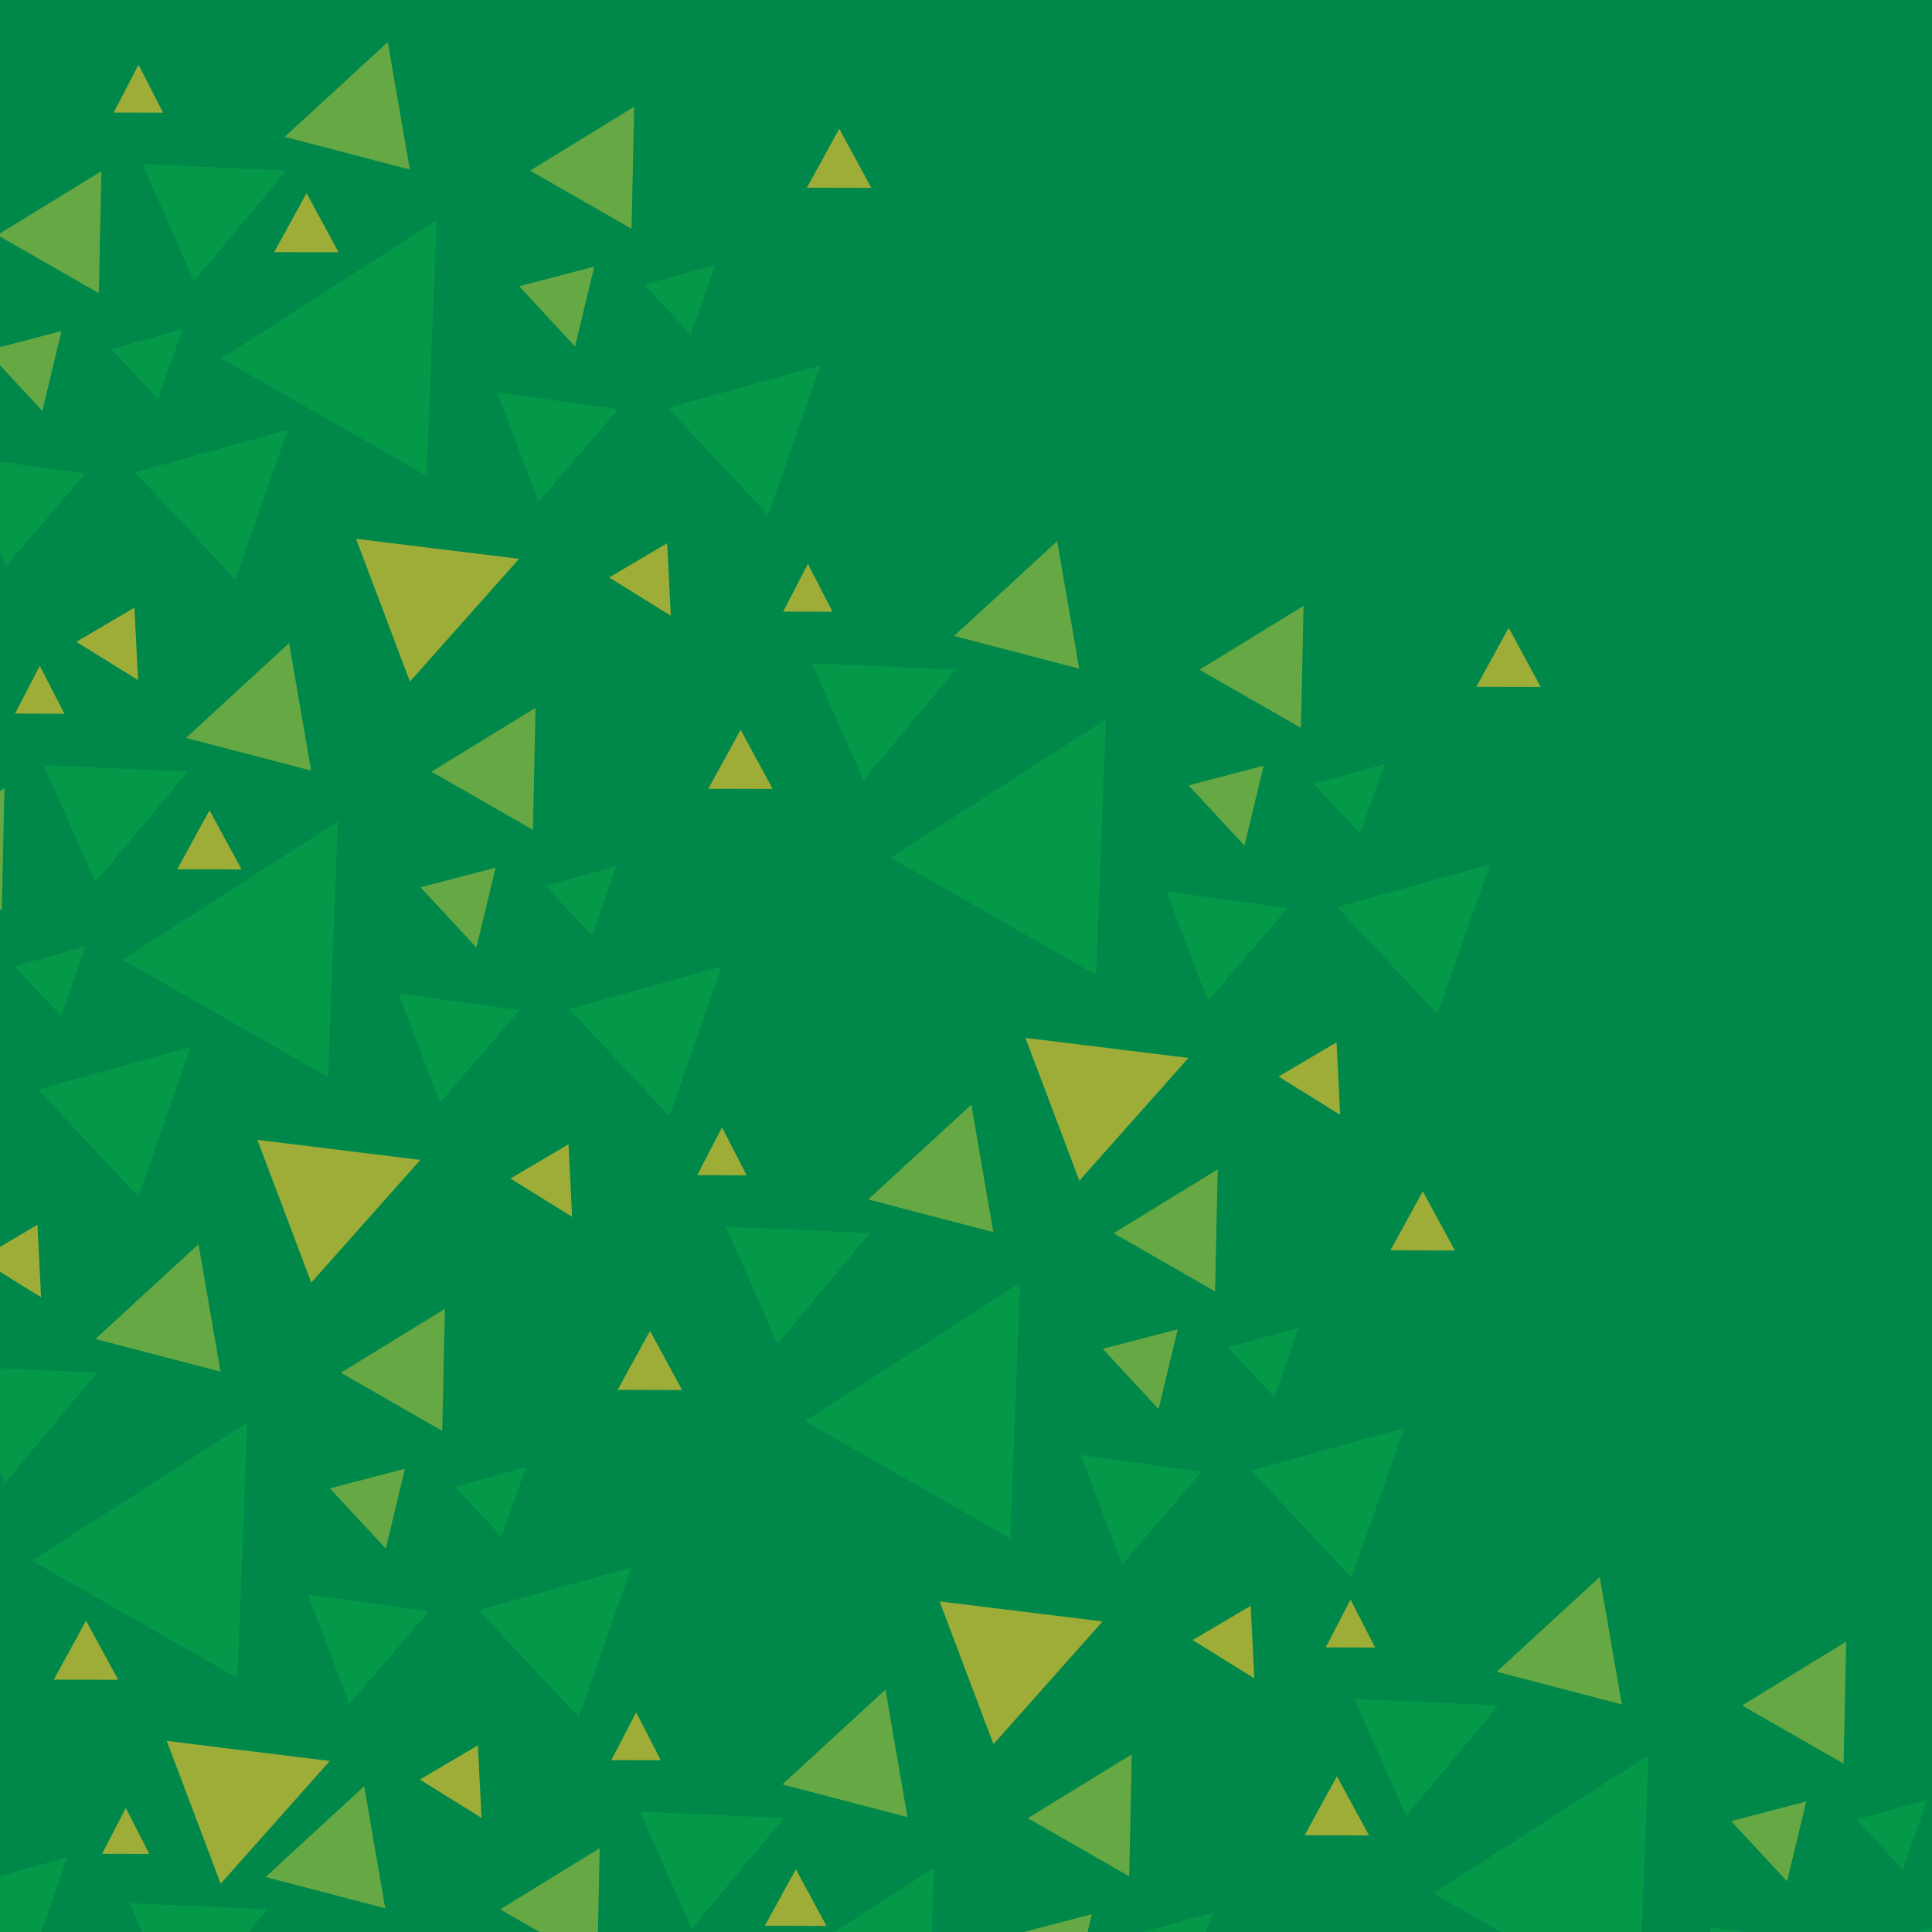 <?xml version="1.0" encoding="utf-8"?>
<!-- Generator: Adobe Illustrator 24.2.1, SVG Export Plug-In . SVG Version: 6.00 Build 0)  -->
<svg version="1.1" id="Layer_1" xmlns="http://www.w3.org/2000/svg" xmlns:xlink="http://www.w3.org/1999/xlink" x="0px" y="0px"
	 viewBox="0 0 360 360" style="enable-background:new 0 0 360 360;" xml:space="preserve">
<style type="text/css">
	.st0{fill:#00884A;}
	.st1{fill:#049949;}
	.st2{fill:#9EAD38;}
	.st3{fill:#66A844;}
</style>
<g>
	<rect x="-17.5" y="-19.5" class="st0" width="397" height="397"/>
	<path class="st0" d="M379-19v396H-17V-19H379 M380-20H-18v398h398V-20L380-20z"/>
</g>
<g id="Grass_Pattern">
	<g>
		<polygon class="st1" points="23.81,178.79 62.41,154 60.66,199.83 		"/>
		<path class="st1" d="M61.87,154.94l-1.68,44.06l-35.41-20.23L61.87,154.94 M62.94,153.06l-40.1,25.75l38.28,21.87L62.94,153.06
			L62.94,153.06z"/>
	</g>
	<g>
		<polygon class="st1" points="8.94,143.12 33.94,144.23 17.91,163.45 		"/>
		<path class="st1" d="M9.72,143.66l23.19,1.03l-14.87,17.82L9.72,143.66 M8.15,142.59l9.62,21.8l17.19-20.61L8.15,142.59
			L8.15,142.59z"/>
	</g>
	<g>
		<polygon class="st1" points="75.02,185.73 95.81,188.63 82.12,204.54 		"/>
		<path class="st1" d="M75.79,186.35L94.83,189l-12.54,14.58L75.79,186.35 M74.26,185.12l7.7,20.38l14.84-17.25L74.26,185.12
			L74.26,185.12z"/>
	</g>
	<g>
		<polygon class="st2" points="48.72,213 77.33,216.51 58.18,238.05 		"/>
		<path class="st2" d="M49.48,213.6l26.84,3.29L58.35,237.1L49.48,213.6 M47.96,212.4L58,239l20.33-22.87L47.96,212.4L47.96,212.4z"
			/>
	</g>
	<g>
		<polygon class="st2" points="96.07,219.61 105.47,214.07 106.05,225.8 		"/>
		<path class="st2" d="M105.01,214.92l0.49,9.95l-8.47-5.25L105.01,214.92 M105.93,213.22l-10.82,6.38l11.49,7.13L105.93,213.22
			L105.93,213.22z"/>
	</g>
	<g>
		<polygon class="st1" points="106.98,188.28 133.72,180.83 124.54,207.03 		"/>
		<path class="st1" d="M132.93,181.57l-8.6,24.52l-16.43-17.54L132.93,181.57 M134.51,180.09l-28.46,7.93l18.68,19.95L134.51,180.09
			L134.51,180.09z"/>
	</g>
	<g>
		<polygon class="st2" points="132.81,146.47 137.99,137.03 143.13,146.5 		"/>
		<path class="st2" d="M137.99,138.07l4.3,7.92l-8.64-0.02L137.99,138.07 M138,135.99l-6.03,10.99l12.01,0.03L138,135.99L138,135.99
			z"/>
	</g>
	<g>
		<polygon class="st2" points="3.62,132.48 7.42,125.16 11.18,132.5 		"/>
		<path class="st2" d="M7.41,126.25l2.95,5.74l-5.92-0.01L7.41,126.25 M7.42,124.07l-4.62,8.9L12,133L7.42,124.07L7.42,124.07z"/>
	</g>
	<g>
		<polygon class="st3" points="81.38,143.77 99.27,132.79 98.81,153.78 		"/>
		<path class="st3" d="M98.75,133.7l-0.41,19.23l-15.97-9.16L98.75,133.7 M99.79,131.89l-19.39,11.9l18.9,10.84L99.79,131.89
			L99.79,131.89z"/>
	</g>
	<g>
		<polygon class="st3" points="79.29,165.61 91.66,162.37 88.5,175.53 		"/>
		<path class="st3" d="M90.98,163.07l-2.75,11.44l-8-8.63L90.98,163.07 M92.35,161.68l-13.99,3.66l10.41,11.22L92.35,161.68
			L92.35,161.68z"/>
	</g>
	<g>
		<polygon class="st3" points="35.67,137.25 53.53,120.83 57.35,142.91 		"/>
		<path class="st3" d="M53.2,121.82l3.52,20.4L36.69,137L53.2,121.82 M53.87,119.84L34.66,137.5l23.31,6.09L53.87,119.84
			L53.87,119.84z"/>
	</g>
	<g>
		<polygon class="st1" points="102.59,165.33 114.08,162.12 110.13,173.38 		"/>
		<path class="st1" d="M113.29,162.86l-3.36,9.57l-6.41-6.85L113.29,162.86 M114.87,161.39l-13.21,3.68l8.67,9.26L114.87,161.39
			L114.87,161.39z"/>
	</g>
</g>
<g id="Grass_Pattern_1_">
	<g>
		<polygon class="st1" points="42.2,66.79 80.79,42 79.04,87.83 		"/>
		<path class="st1" d="M80.26,42.94l-1.68,44.06L43.16,66.76L80.26,42.94 M81.33,41.06l-40.1,25.75l38.28,21.87L81.33,41.06
			L81.33,41.06z"/>
	</g>
	<g>
		<polygon class="st1" points="27.33,31.12 52.32,32.23 36.29,51.45 		"/>
		<path class="st1" d="M28.11,31.66l23.19,1.03L36.43,50.51L28.11,31.66 M26.54,30.59l9.62,21.8l17.19-20.61L26.54,30.59
			L26.54,30.59z"/>
	</g>
	<g>
		<polygon class="st1" points="93.41,73.73 114.2,76.63 100.51,92.54 		"/>
		<path class="st1" d="M94.18,74.35L113.22,77l-12.54,14.58L94.18,74.35 M92.65,73.12l7.7,20.38l14.84-17.25L92.65,73.12
			L92.65,73.12z"/>
	</g>
	<g>
		<polygon class="st2" points="67.1,101 95.71,104.51 76.56,126.05 		"/>
		<path class="st2" d="M67.86,101.6l26.84,3.29L76.74,125.1L67.86,101.6 M66.34,100.4L76.39,127l20.33-22.87L66.34,100.4
			L66.34,100.4z"/>
	</g>
	<g>
		<polygon class="st2" points="114.46,107.61 123.86,102.07 124.44,113.8 		"/>
		<path class="st2" d="M123.4,102.92l0.49,9.95l-8.47-5.25L123.4,102.92 M124.32,101.22l-10.82,6.38l11.49,7.13L124.32,101.22
			L124.32,101.22z"/>
	</g>
	<g>
		<polygon class="st1" points="125.37,76.28 152.11,68.83 142.92,95.03 		"/>
		<path class="st1" d="M151.32,69.57l-8.6,24.52l-16.43-17.54L151.32,69.57 M152.9,68.09l-28.46,7.93l18.68,19.95L152.9,68.09
			L152.9,68.09z"/>
	</g>
	<g>
		<polygon class="st2" points="151.2,34.47 156.38,25.03 161.52,34.5 		"/>
		<path class="st2" d="M156.38,26.07l4.3,7.92l-8.64-0.02L156.38,26.07 M156.38,23.99l-6.03,10.99L162.36,35L156.38,23.99
			L156.38,23.99z"/>
	</g>
	<g>
		<polygon class="st2" points="22.01,20.48 25.8,13.16 29.57,20.5 		"/>
		<path class="st2" d="M25.8,14.25L28.75,20l-5.92-0.01L25.8,14.25 M25.81,12.07l-4.62,8.9l9.2,0.02L25.81,12.07L25.81,12.07z"/>
	</g>
	<g>
		<polygon class="st3" points="99.77,31.77 117.65,20.79 117.2,41.78 		"/>
		<path class="st3" d="M117.13,21.7l-0.41,19.23l-15.97-9.16L117.13,21.7 M118.17,19.89l-19.39,11.9l18.9,10.84L118.17,19.89
			L118.17,19.89z"/>
	</g>
	<g>
		<polygon class="st3" points="97.68,53.61 110.05,50.37 106.89,63.53 		"/>
		<path class="st3" d="M109.37,51.07l-2.75,11.44l-8-8.63L109.37,51.07 M110.73,49.68l-13.99,3.66l10.41,11.22L110.73,49.68
			L110.73,49.68z"/>
	</g>
	<g>
		<polygon class="st3" points="54.06,25.25 71.92,8.83 75.73,30.91 		"/>
		<path class="st3" d="M71.59,9.82l3.52,20.4L55.07,25L71.59,9.82 M72.26,7.84L53.05,25.5l23.31,6.09L72.26,7.84L72.26,7.84z"/>
	</g>
	<g>
		<polygon class="st1" points="120.98,53.33 132.47,50.12 128.52,61.38 		"/>
		<path class="st1" d="M131.68,50.86l-3.36,9.57l-6.41-6.85L131.68,50.86 M133.26,49.39l-13.21,3.68l8.67,9.26L133.26,49.39
			L133.26,49.39z"/>
	</g>
</g>
<g id="Grass_Pattern_2_">
	<g>
		<polygon class="st1" points="6.93,290.79 45.53,266 43.78,311.84 		"/>
		<path class="st1" d="M44.99,266.94l-1.68,44.06L7.89,290.76L44.99,266.94 M46.06,265.06l-40.1,25.75l38.28,21.87L46.06,265.06
			L46.06,265.06z"/>
	</g>
	<g>
		<polygon class="st1" points="-7.94,255.12 17.06,256.23 1.02,275.45 		"/>
		<path class="st1" d="M-7.16,255.66l23.19,1.03L1.16,274.51L-7.16,255.66 M-8.73,254.59l9.62,21.8l17.19-20.61L-8.73,254.59
			L-8.73,254.59z"/>
	</g>
	<g>
		<polygon class="st1" points="58.14,297.73 78.93,300.63 65.24,316.54 		"/>
		<path class="st1" d="M58.91,298.35L77.95,301l-12.54,14.58L58.91,298.35 M57.38,297.12l7.7,20.38l14.84-17.25L57.38,297.12
			L57.38,297.12z"/>
	</g>
	<g>
		<polygon class="st2" points="31.83,325 60.44,328.51 41.29,350.05 		"/>
		<path class="st2" d="M32.6,325.6l26.84,3.29L41.47,349.1L32.6,325.6 M31.08,324.4L41.12,351l20.33-22.87L31.08,324.4L31.08,324.4z
			"/>
	</g>
	<g>
		<polygon class="st2" points="79.19,331.61 88.59,326.07 89.17,337.8 		"/>
		<path class="st2" d="M88.13,326.92l0.49,9.95l-8.47-5.25L88.13,326.92 M89.05,325.22l-10.82,6.38l11.49,7.13L89.05,325.22
			L89.05,325.22z"/>
	</g>
	<g>
		<polygon class="st1" points="90.1,300.28 116.84,292.83 107.65,319.03 		"/>
		<path class="st1" d="M116.05,293.57l-8.6,24.52l-16.43-17.54L116.05,293.57 M117.63,292.09l-28.46,7.93l18.68,19.95L117.63,292.09
			L117.63,292.09z"/>
	</g>
	<g>
		<polygon class="st2" points="115.93,258.47 121.11,249.03 126.25,258.5 		"/>
		<path class="st2" d="M121.11,250.07l4.3,7.92l-8.64-0.02L121.11,250.07 M121.12,247.99l-6.03,10.99l12.01,0.03L121.12,247.99
			L121.12,247.99z"/>
	</g>
	<g>
		<polygon class="st2" points="-13.26,244.48 -9.46,237.16 -5.7,244.5 		"/>
		<path class="st2" d="M-9.47,238.25l2.95,5.74l-5.92-0.01L-9.47,238.25 M-9.46,236.07l-4.62,8.9l9.2,0.02L-9.46,236.07
			L-9.46,236.07z"/>
	</g>
	<g>
		<polygon class="st3" points="64.5,255.77 82.39,244.79 81.93,265.78 		"/>
		<path class="st3" d="M81.87,245.7l-0.41,19.23l-15.97-9.16L81.87,245.7 M82.9,243.89l-19.39,11.9l18.9,10.84L82.9,243.89
			L82.9,243.89z"/>
	</g>
	<g>
		<polygon class="st3" points="62.41,277.61 74.78,274.37 71.62,287.53 		"/>
		<path class="st3" d="M74.1,275.07l-2.75,11.44l-8-8.63L74.1,275.07 M75.46,273.68l-13.99,3.66l10.41,11.22L75.46,273.68
			L75.46,273.68z"/>
	</g>
	<g>
		<polygon class="st3" points="18.79,249.25 36.65,232.83 40.47,254.91 		"/>
		<path class="st3" d="M36.32,233.82l3.52,20.4L19.81,249L36.32,233.82 M36.99,231.84L17.78,249.5l23.31,6.09L36.99,231.84
			L36.99,231.84z"/>
	</g>
	<g>
		<polygon class="st1" points="85.71,277.33 97.2,274.12 93.25,285.38 		"/>
		<path class="st1" d="M96.41,274.86l-3.36,9.57l-6.41-6.85L96.41,274.86 M97.99,273.39l-13.21,3.68l8.67,9.26L97.99,273.39
			L97.99,273.39z"/>
	</g>
</g>
<g id="Grass_Pattern_3_">
	<g>
		<polygon class="st1" points="166.93,159.79 205.53,135 203.78,180.84 		"/>
		<path class="st1" d="M204.99,135.94l-1.68,44.06l-35.41-20.23L204.99,135.94 M206.06,134.06l-40.1,25.75l38.28,21.87
			L206.06,134.06L206.06,134.06z"/>
	</g>
	<g>
		<polygon class="st1" points="152.06,124.12 177.06,125.23 161.02,144.45 		"/>
		<path class="st1" d="M152.84,124.66l23.19,1.03l-14.87,17.82L152.84,124.66 M151.27,123.59l9.62,21.8l17.19-20.61L151.27,123.59
			L151.27,123.59z"/>
	</g>
	<g>
		<polygon class="st1" points="218.14,166.73 238.93,169.63 225.24,185.54 		"/>
		<path class="st1" d="M218.91,167.35l19.05,2.65l-12.54,14.58L218.91,167.35 M217.38,166.12l7.7,20.38l14.84-17.25L217.38,166.12
			L217.38,166.12z"/>
	</g>
	<g>
		<polygon class="st2" points="191.83,194 220.44,197.51 201.29,219.05 		"/>
		<path class="st2" d="M192.6,194.6l26.84,3.29l-17.97,20.21L192.6,194.6 M191.08,193.4l10.04,26.6l20.33-22.87L191.08,193.4
			L191.08,193.4z"/>
	</g>
	<g>
		<polygon class="st2" points="239.19,200.61 248.59,195.07 249.17,206.8 		"/>
		<path class="st2" d="M248.13,195.92l0.49,9.95l-8.47-5.25L248.13,195.92 M249.05,194.22l-10.82,6.38l11.49,7.13L249.05,194.22
			L249.05,194.22z"/>
	</g>
	<g>
		<polygon class="st1" points="250.1,169.28 276.84,161.83 267.65,188.03 		"/>
		<path class="st1" d="M276.05,162.57l-8.6,24.52l-16.43-17.54L276.05,162.57 M277.63,161.09l-28.46,7.93l18.68,19.95L277.63,161.09
			L277.63,161.09z"/>
	</g>
	<g>
		<polygon class="st2" points="275.93,127.47 281.11,118.03 286.25,127.5 		"/>
		<path class="st2" d="M281.11,119.07l4.3,7.92l-8.64-0.02L281.11,119.07 M281.12,116.99l-6.03,10.99l12.01,0.03L281.12,116.99
			L281.12,116.99z"/>
	</g>
	<g>
		<polygon class="st2" points="146.74,113.48 150.54,106.16 154.3,113.5 		"/>
		<path class="st2" d="M150.53,107.25l2.95,5.74l-5.92-0.01L150.53,107.25 M150.54,105.07l-4.62,8.9l9.2,0.02L150.54,105.07
			L150.54,105.07z"/>
	</g>
	<g>
		<polygon class="st3" points="224.5,124.77 242.39,113.79 241.93,134.78 		"/>
		<path class="st3" d="M241.87,114.7l-0.41,19.23l-15.97-9.16L241.87,114.7 M242.9,112.89l-19.39,11.9l18.9,10.84L242.9,112.89
			L242.9,112.89z"/>
	</g>
	<g>
		<polygon class="st3" points="222.41,146.61 234.78,143.37 231.62,156.53 		"/>
		<path class="st3" d="M234.1,144.07l-2.75,11.44l-8-8.63L234.1,144.07 M235.46,142.68l-13.99,3.66l10.41,11.22L235.46,142.68
			L235.46,142.68z"/>
	</g>
	<g>
		<polygon class="st3" points="178.79,118.25 196.65,101.83 200.47,123.91 		"/>
		<path class="st3" d="M196.32,102.82l3.52,20.4L179.81,118L196.32,102.82 M196.99,100.84l-19.21,17.66l23.31,6.09L196.99,100.84
			L196.99,100.84z"/>
	</g>
	<g>
		<polygon class="st1" points="245.71,146.33 257.2,143.12 253.25,154.38 		"/>
		<path class="st1" d="M256.41,143.86l-3.36,9.57l-6.41-6.85L256.41,143.86 M257.99,142.39l-13.21,3.68l8.67,9.26L257.99,142.39
			L257.99,142.39z"/>
	</g>
</g>
<g id="Grass_Pattern_4_">
	<g>
		<polygon class="st1" points="150.93,264.79 189.53,240 187.78,285.84 		"/>
		<path class="st1" d="M188.99,240.94l-1.68,44.06l-35.41-20.23L188.99,240.94 M190.06,239.06l-40.1,25.75l38.28,21.87
			L190.06,239.06L190.06,239.06z"/>
	</g>
	<g>
		<polygon class="st1" points="136.06,229.12 161.06,230.23 145.02,249.45 		"/>
		<path class="st1" d="M136.84,229.66l23.19,1.03l-14.87,17.82L136.84,229.66 M135.27,228.59l9.62,21.8l17.19-20.61L135.27,228.59
			L135.27,228.59z"/>
	</g>
	<g>
		<polygon class="st1" points="202.14,271.73 222.93,274.63 209.24,290.54 		"/>
		<path class="st1" d="M202.91,272.35l19.05,2.65l-12.54,14.58L202.91,272.35 M201.38,271.12l7.7,20.38l14.84-17.25L201.38,271.12
			L201.38,271.12z"/>
	</g>
	<g>
		<polygon class="st2" points="175.83,299 204.44,302.51 185.29,324.05 		"/>
		<path class="st2" d="M176.6,299.6l26.84,3.29l-17.97,20.21L176.6,299.6 M175.08,298.4l10.04,26.6l20.33-22.87L175.08,298.4
			L175.08,298.4z"/>
	</g>
	<g>
		<polygon class="st2" points="223.19,305.61 232.59,300.07 233.17,311.8 		"/>
		<path class="st2" d="M232.13,300.92l0.49,9.95l-8.47-5.25L232.13,300.92 M233.05,299.22l-10.82,6.38l11.49,7.13L233.05,299.22
			L233.05,299.22z"/>
	</g>
	<g>
		<polygon class="st1" points="234.1,274.28 260.84,266.83 251.65,293.03 		"/>
		<path class="st1" d="M260.05,267.57l-8.6,24.52l-16.43-17.54L260.05,267.57 M261.63,266.09l-28.46,7.93l18.68,19.95L261.63,266.09
			L261.63,266.09z"/>
	</g>
	<g>
		<polygon class="st2" points="259.93,232.47 265.11,223.03 270.25,232.5 		"/>
		<path class="st2" d="M265.11,224.07l4.3,7.92l-8.64-0.02L265.11,224.07 M265.12,221.99l-6.03,10.99l12.01,0.03L265.12,221.99
			L265.12,221.99z"/>
	</g>
	<g>
		<polygon class="st2" points="130.74,218.48 134.54,211.16 138.3,218.5 		"/>
		<path class="st2" d="M134.53,212.25l2.95,5.74l-5.92-0.01L134.53,212.25 M134.54,210.07l-4.62,8.9l9.2,0.02L134.54,210.07
			L134.54,210.07z"/>
	</g>
	<g>
		<polygon class="st3" points="208.5,229.77 226.39,218.79 225.93,239.78 		"/>
		<path class="st3" d="M225.87,219.7l-0.41,19.23l-15.97-9.16L225.87,219.7 M226.9,217.89l-19.39,11.9l18.9,10.84L226.9,217.89
			L226.9,217.89z"/>
	</g>
	<g>
		<polygon class="st3" points="206.41,251.61 218.78,248.37 215.62,261.53 		"/>
		<path class="st3" d="M218.1,249.07l-2.75,11.44l-8-8.63L218.1,249.07 M219.46,247.68l-13.99,3.66l10.41,11.22L219.46,247.68
			L219.46,247.68z"/>
	</g>
	<g>
		<polygon class="st3" points="162.79,223.25 180.65,206.83 184.47,228.91 		"/>
		<path class="st3" d="M180.32,207.82l3.52,20.4L163.81,223L180.32,207.82 M180.99,205.84l-19.21,17.66l23.31,6.09L180.99,205.84
			L180.99,205.84z"/>
	</g>
	<g>
		<polygon class="st1" points="229.71,251.33 241.2,248.12 237.25,259.38 		"/>
		<path class="st1" d="M240.41,248.86l-3.36,9.57l-6.41-6.85L240.41,248.86 M241.99,247.39l-13.21,3.68l8.67,9.26L241.99,247.39
			L241.99,247.39z"/>
	</g>
</g>
<g id="Grass_Pattern_5_">
	<g>
		<polygon class="st1" points="134.93,373.79 173.53,349 171.78,394.84 		"/>
		<path class="st1" d="M172.99,349.94l-1.68,44.06l-35.41-20.23L172.99,349.94 M174.06,348.06l-40.1,25.75l38.28,21.87
			L174.06,348.06L174.06,348.06z"/>
	</g>
	<g>
		<polygon class="st1" points="120.06,338.12 145.06,339.23 129.02,358.45 		"/>
		<path class="st1" d="M120.84,338.66l23.19,1.03l-14.87,17.82L120.84,338.66 M119.27,337.59l9.62,21.8l17.19-20.61L119.27,337.59
			L119.27,337.59z"/>
	</g>
	<g>
		<polygon class="st1" points="186.14,380.73 206.93,383.63 193.24,399.54 		"/>
		<path class="st1" d="M186.91,381.35l19.05,2.65l-12.54,14.58L186.91,381.35 M185.38,380.12l7.7,20.38l14.84-17.25L185.38,380.12
			L185.38,380.12z"/>
	</g>
	<g>
		<polygon class="st2" points="159.83,408 188.44,411.51 169.29,433.05 		"/>
		<path class="st2" d="M160.6,408.6l26.84,3.29l-17.97,20.21L160.6,408.6 M159.08,407.4l10.04,26.6l20.33-22.87L159.08,407.4
			L159.08,407.4z"/>
	</g>
	<g>
		<polygon class="st2" points="207.19,414.61 216.59,409.07 217.17,420.8 		"/>
		<path class="st2" d="M216.13,409.92l0.49,9.95l-8.47-5.25L216.13,409.92 M217.05,408.22l-10.82,6.38l11.49,7.13L217.05,408.22
			L217.05,408.22z"/>
	</g>
	<g>
		<polygon class="st1" points="218.1,383.28 244.84,375.83 235.65,402.03 		"/>
		<path class="st1" d="M244.05,376.57l-8.6,24.52l-16.43-17.54L244.05,376.57 M245.63,375.09l-28.46,7.93l18.68,19.95L245.63,375.09
			L245.63,375.09z"/>
	</g>
	<g>
		<polygon class="st2" points="243.93,341.47 249.11,332.03 254.25,341.5 		"/>
		<path class="st2" d="M249.11,333.07l4.3,7.92l-8.64-0.02L249.11,333.07 M249.12,330.99l-6.03,10.99l12.01,0.03L249.12,330.99
			L249.12,330.99z"/>
	</g>
	<g>
		<polygon class="st2" points="114.74,327.48 118.54,320.16 122.3,327.5 		"/>
		<path class="st2" d="M118.53,321.25l2.95,5.74l-5.92-0.01L118.53,321.25 M118.54,319.07l-4.62,8.9l9.2,0.02L118.54,319.07
			L118.54,319.07z"/>
	</g>
	<g>
		<polygon class="st3" points="192.5,338.77 210.39,327.79 209.93,348.78 		"/>
		<path class="st3" d="M209.87,328.7l-0.41,19.23l-15.97-9.16L209.87,328.7 M210.9,326.89l-19.39,11.9l18.9,10.84L210.9,326.89
			L210.9,326.89z"/>
	</g>
	<g>
		<polygon class="st3" points="190.41,360.61 202.78,357.37 199.62,370.53 		"/>
		<path class="st3" d="M202.1,358.07l-2.75,11.44l-8-8.63L202.1,358.07 M203.46,356.68l-13.99,3.66l10.41,11.22L203.46,356.68
			L203.46,356.68z"/>
	</g>
	<g>
		<polygon class="st3" points="146.79,332.25 164.65,315.83 168.47,337.91 		"/>
		<path class="st3" d="M164.32,316.82l3.52,20.4L147.81,332L164.32,316.82 M164.99,314.84l-19.21,17.66l23.31,6.09L164.99,314.84
			L164.99,314.84z"/>
	</g>
	<g>
		<polygon class="st1" points="213.71,360.33 225.2,357.12 221.25,368.38 		"/>
		<path class="st1" d="M224.41,357.86l-3.36,9.57l-6.41-6.85L224.41,357.86 M225.99,356.39l-13.21,3.68l8.67,9.26L225.99,356.39
			L225.99,356.39z"/>
	</g>
</g>
<g id="Grass_Pattern_10_">
	<g>
		<polygon class="st1" points="-57.07,78.79 -18.47,54 -20.22,99.84 		"/>
		<path class="st1" d="M-19.01,54.94l-1.68,44.06l-35.41-20.23L-19.01,54.94 M-17.94,53.06l-40.1,25.75l38.28,21.87L-17.94,53.06
			L-17.94,53.06z"/>
	</g>
	<g>
		<polygon class="st1" points="-71.94,43.12 -46.94,44.23 -62.98,63.45 		"/>
		<path class="st1" d="M-71.16,43.66l23.19,1.03l-14.87,17.82L-71.16,43.66 M-72.73,42.59l9.62,21.8l17.19-20.61L-72.73,42.59
			L-72.73,42.59z"/>
	</g>
	<g>
		<polygon class="st1" points="-5.86,85.73 14.93,88.63 1.24,104.54 		"/>
		<path class="st1" d="M-5.09,86.35L13.95,89L1.41,103.58L-5.09,86.35 M-6.62,85.12l7.7,20.38l14.84-17.25L-6.62,85.12L-6.62,85.12z
			"/>
	</g>
	<g>
		<polygon class="st2" points="-32.17,113 -3.56,116.51 -22.71,138.05 		"/>
		<path class="st2" d="M-31.4,113.6l26.84,3.29l-17.97,20.21L-31.4,113.6 M-32.92,112.4l10.04,26.6l20.33-22.87L-32.92,112.4
			L-32.92,112.4z"/>
	</g>
	<g>
		<polygon class="st2" points="15.19,119.61 24.59,114.07 25.17,125.8 		"/>
		<path class="st2" d="M24.13,114.92l0.49,9.95l-8.47-5.25L24.13,114.92 M25.05,113.22l-10.82,6.38l11.49,7.13L25.05,113.22
			L25.05,113.22z"/>
	</g>
	<g>
		<polygon class="st1" points="26.1,88.28 52.84,80.83 43.65,107.03 		"/>
		<path class="st1" d="M52.05,81.57l-8.6,24.52L27.03,88.54L52.05,81.57 M53.63,80.09l-28.46,7.93l18.68,19.95L53.63,80.09
			L53.63,80.09z"/>
	</g>
	<g>
		<polygon class="st2" points="51.93,46.47 57.11,37.03 62.25,46.5 		"/>
		<path class="st2" d="M57.11,38.07l4.3,7.92l-8.64-0.02L57.11,38.07 M57.12,35.99l-6.03,10.99L63.09,47L57.12,35.99L57.12,35.99z"
			/>
	</g>
	<g>
		<polygon class="st2" points="-77.26,32.48 -73.46,25.16 -69.7,32.5 		"/>
		<path class="st2" d="M-73.47,26.25l2.95,5.74l-5.92-0.01L-73.47,26.25 M-73.46,24.07l-4.62,8.9l9.2,0.02L-73.46,24.07
			L-73.46,24.07z"/>
	</g>
	<g>
		<polygon class="st3" points="0.5,43.77 18.39,32.79 17.93,53.78 		"/>
		<path class="st3" d="M17.87,33.7l-0.41,19.23L1.48,43.76L17.87,33.7 M18.9,31.89l-19.39,11.9l18.9,10.84L18.9,31.89L18.9,31.89z"
			/>
	</g>
	<g>
		<polygon class="st3" points="-1.59,65.61 10.78,62.37 7.62,75.53 		"/>
		<path class="st3" d="M10.1,63.07L7.35,74.51l-8-8.63L10.1,63.07 M11.46,61.68l-13.99,3.66L7.89,76.56L11.46,61.68L11.46,61.68z"/>
	</g>
	<g>
		<polygon class="st3" points="-45.21,37.25 -27.35,20.83 -23.53,42.91 		"/>
		<path class="st3" d="M-27.68,21.82l3.52,20.4L-44.19,37L-27.68,21.82 M-27.01,19.84L-46.22,37.5l23.31,6.09L-27.01,19.84
			L-27.01,19.84z"/>
	</g>
	<g>
		<polygon class="st1" points="21.71,65.33 33.2,62.12 29.25,73.38 		"/>
		<path class="st1" d="M32.41,62.86l-3.36,9.57l-6.41-6.85L32.41,62.86 M33.99,61.39l-13.21,3.68l8.67,9.26L33.99,61.39L33.99,61.39
			z"/>
	</g>
</g>
<g id="Grass_Pattern_11_">
	<g>
		<polygon class="st1" points="-75.14,193.79 -36.55,169 -38.3,214.84 		"/>
		<path class="st1" d="M-37.08,169.94l-1.68,44.06l-35.41-20.23L-37.08,169.94 M-36.01,168.06l-40.1,25.75l38.28,21.87
			L-36.01,168.06L-36.01,168.06z"/>
	</g>
	<g>
		<polygon class="st1" points="-90.02,158.12 -65.02,159.23 -81.05,178.45 		"/>
		<path class="st1" d="M-89.23,158.66l23.19,1.03l-14.87,17.82L-89.23,158.66 M-90.8,157.59l9.62,21.8l17.19-20.61L-90.8,157.59
			L-90.8,157.59z"/>
	</g>
	<g>
		<polygon class="st1" points="-23.93,200.73 -3.14,203.63 -16.83,219.54 		"/>
		<path class="st1" d="M-23.17,201.35L-4.12,204l-12.54,14.58L-23.17,201.35 M-24.7,200.12l7.7,20.38l14.84-17.25L-24.7,200.12
			L-24.7,200.12z"/>
	</g>
	<g>
		<polygon class="st2" points="-50.24,228 -21.63,231.51 -40.78,253.05 		"/>
		<path class="st2" d="M-49.48,228.6l26.84,3.29L-40.6,252.1L-49.48,228.6 M-51,227.4l10.04,26.6l20.33-22.87L-51,227.4L-51,227.4z"
			/>
	</g>
	<g>
		<polygon class="st2" points="-2.88,234.61 6.52,229.07 7.1,240.8 		"/>
		<path class="st2" d="M6.06,229.92l0.49,9.95l-8.47-5.25L6.06,229.92 M6.98,228.22l-10.82,6.38l11.49,7.13L6.98,228.22L6.98,228.22
			z"/>
	</g>
	<g>
		<polygon class="st1" points="8.02,203.28 34.77,195.83 25.58,222.03 		"/>
		<path class="st1" d="M33.98,196.57l-8.6,24.52L8.95,203.54L33.98,196.57 M35.56,195.09L7.1,203.02l18.68,19.95L35.56,195.09
			L35.56,195.09z"/>
	</g>
	<g>
		<polygon class="st2" points="33.85,161.47 39.04,152.03 44.18,161.5 		"/>
		<path class="st2" d="M39.04,153.07l4.3,7.92l-8.64-0.02L39.04,153.07 M39.04,150.99l-6.03,10.99L45.02,162L39.04,150.99
			L39.04,150.99z"/>
	</g>
	<g>
		<polygon class="st2" points="-95.34,147.48 -91.54,140.16 -87.77,147.5 		"/>
		<path class="st2" d="M-91.54,141.25l2.95,5.74l-5.92-0.01L-91.54,141.25 M-91.53,139.07l-4.62,8.9l9.2,0.02L-91.53,139.07
			L-91.53,139.07z"/>
	</g>
	<g>
		<polygon class="st3" points="-17.58,158.77 0.31,147.79 -0.14,168.78 		"/>
		<path class="st3" d="M-0.21,148.7l-0.41,19.23l-15.97-9.16L-0.21,148.7 M0.83,146.89l-19.39,11.9l18.9,10.84L0.83,146.89
			L0.83,146.89z"/>
	</g>
	<g>
		<polygon class="st3" points="-19.66,180.61 -7.29,177.37 -10.46,190.53 		"/>
		<path class="st3" d="M-7.97,178.07l-2.75,11.44l-8-8.63L-7.97,178.07 M-6.61,176.68l-13.99,3.66l10.41,11.22L-6.61,176.68
			L-6.61,176.68z"/>
	</g>
	<g>
		<polygon class="st3" points="-63.28,152.25 -45.42,135.83 -41.61,157.91 		"/>
		<path class="st3" d="M-45.76,136.82l3.52,20.4L-62.27,152L-45.76,136.82 M-45.08,134.84l-19.21,17.66l23.31,6.09L-45.08,134.84
			L-45.08,134.84z"/>
	</g>
	<g>
		<polygon class="st1" points="3.64,180.33 15.12,177.12 11.18,188.38 		"/>
		<path class="st1" d="M14.34,177.86l-3.36,9.57l-6.41-6.85L14.34,177.86 M15.91,176.39l-13.21,3.68l8.67,9.26L15.91,176.39
			L15.91,176.39z"/>
	</g>
</g>
<g id="Grass_Pattern_12_">
	<g>
		<polygon class="st1" points="-98.14,344.79 -59.55,320 -61.3,365.84 		"/>
		<path class="st1" d="M-60.08,320.94l-1.68,44.06l-35.41-20.23L-60.08,320.94 M-59.01,319.06l-40.1,25.75l38.28,21.87
			L-59.01,319.06L-59.01,319.06z"/>
	</g>
	<g>
		<polygon class="st1" points="-113.02,309.12 -88.02,310.23 -104.05,329.45 		"/>
		<path class="st1" d="M-112.23,309.66l23.19,1.03l-14.87,17.82L-112.23,309.66 M-113.8,308.59l9.62,21.8l17.19-20.61L-113.8,308.59
			L-113.8,308.59z"/>
	</g>
	<g>
		<polygon class="st1" points="-46.93,351.73 -26.14,354.63 -39.83,370.54 		"/>
		<path class="st1" d="M-46.17,352.35l19.05,2.65l-12.54,14.58L-46.17,352.35 M-47.7,351.12l7.7,20.38l14.84-17.25L-47.7,351.12
			L-47.7,351.12z"/>
	</g>
	<g>
		<polygon class="st2" points="-73.24,379 -44.63,382.51 -63.78,404.05 		"/>
		<path class="st2" d="M-72.48,379.6l26.84,3.29L-63.6,403.1L-72.48,379.6 M-74,378.4l10.04,26.6l20.33-22.87L-74,378.4L-74,378.4z"
			/>
	</g>
	<g>
		<polygon class="st2" points="-25.88,385.61 -16.48,380.07 -15.9,391.8 		"/>
		<path class="st2" d="M-16.94,380.92l0.49,9.95l-8.47-5.25L-16.94,380.92 M-16.02,379.22l-10.82,6.38l11.49,7.13L-16.02,379.22
			L-16.02,379.22z"/>
	</g>
	<g>
		<polygon class="st1" points="-14.98,354.28 11.77,346.83 2.58,373.03 		"/>
		<path class="st1" d="M10.98,347.57l-8.6,24.52l-16.43-17.54L10.98,347.57 M12.56,346.09l-28.46,7.93l18.68,19.95L12.56,346.09
			L12.56,346.09z"/>
	</g>
	<g>
		<polygon class="st2" points="10.85,312.47 16.04,303.03 21.18,312.5 		"/>
		<path class="st2" d="M16.04,304.07l4.3,7.92l-8.64-0.02L16.04,304.07 M16.04,301.99l-6.03,10.99L22.02,313L16.04,301.99
			L16.04,301.99z"/>
	</g>
	<g>
		<polygon class="st2" points="-118.34,298.48 -114.54,291.16 -110.77,298.5 		"/>
		<path class="st2" d="M-114.54,292.25l2.95,5.74l-5.92-0.01L-114.54,292.25 M-114.53,290.07l-4.62,8.9l9.2,0.02L-114.53,290.07
			L-114.53,290.07z"/>
	</g>
	<g>
		<polygon class="st3" points="-40.58,309.77 -22.69,298.79 -23.14,319.78 		"/>
		<path class="st3" d="M-23.21,299.7l-0.41,19.23l-15.97-9.16L-23.21,299.7 M-22.17,297.89l-19.39,11.9l18.9,10.84L-22.17,297.89
			L-22.17,297.89z"/>
	</g>
	<g>
		<polygon class="st3" points="-42.66,331.61 -30.29,328.37 -33.46,341.53 		"/>
		<path class="st3" d="M-30.97,329.07l-2.75,11.44l-8-8.63L-30.97,329.07 M-29.61,327.68l-13.99,3.66l10.41,11.22L-29.61,327.68
			L-29.61,327.68z"/>
	</g>
	<g>
		<polygon class="st3" points="-86.28,303.25 -68.42,286.83 -64.61,308.91 		"/>
		<path class="st3" d="M-68.76,287.82l3.52,20.4L-85.27,303L-68.76,287.82 M-68.08,285.84l-19.21,17.66l23.31,6.09L-68.08,285.84
			L-68.08,285.84z"/>
	</g>
	<g>
		<polygon class="st1" points="-19.36,331.33 -7.88,328.12 -11.82,339.38 		"/>
		<path class="st1" d="M-8.66,328.86l-3.36,9.57l-6.41-6.85L-8.66,328.86 M-7.09,327.39l-13.21,3.68l8.67,9.26L-7.09,327.39
			L-7.09,327.39z"/>
	</g>
</g>
<g id="Grass_Pattern_13_">
	<g>
		<polygon class="st1" points="39.15,389.31 75.99,365.6 74.32,409.44 		"/>
		<path class="st1" d="M75.46,366.54l-1.6,42.05l-33.74-19.31L75.46,366.54 M76.53,364.67l-38.34,24.67l36.6,20.95L76.53,364.67
			L76.53,364.67z"/>
	</g>
	<g>
		<polygon class="st1" points="24.93,355.17 48.75,356.23 33.47,374.58 		"/>
		<path class="st1" d="M25.71,355.71l22.01,0.98l-14.12,16.95L25.71,355.71 M24.15,354.63l9.2,20.88l16.44-19.74L24.15,354.63
			L24.15,354.63z"/>
	</g>
	<g>
		<polygon class="st1" points="88.11,396 107.91,398.76 94.87,413.94 		"/>
		<path class="st1" d="M88.88,396.61l18.06,2.52l-11.89,13.85L88.88,396.61 M87.35,395.38l7.36,19.53l14.18-16.52L87.35,395.38
			L87.35,395.38z"/>
	</g>
	<g>
		<polygon class="st2" points="62.96,422.11 90.24,425.47 71.98,446.05 		"/>
		<path class="st2" d="M63.72,422.71l25.51,3.14L72.15,445.1L63.72,422.71 M62.2,421.52L71.8,447l19.44-21.91L62.2,421.52
			L62.2,421.52z"/>
	</g>
	<g>
		<polygon class="st2" points="108.24,428.42 117.17,423.15 117.72,434.31 		"/>
		<path class="st2" d="M116.71,424l0.46,9.38l-7.96-4.95L116.71,424 M117.63,422.3l-10.35,6.11l10.99,6.83L117.63,422.3
			L117.63,422.3z"/>
	</g>
	<g>
		<polygon class="st1" points="118.67,398.42 144.17,391.3 135.41,416.33 		"/>
		<path class="st1" d="M143.38,392.04l-8.17,23.34l-15.61-16.7L143.38,392.04 M144.95,390.56l-27.21,7.6l17.86,19.11L144.95,390.56
			L144.95,390.56z"/>
	</g>
	<g>
		<polygon class="st2" points="143.36,358.33 148.28,349.35 153.16,358.36 		"/>
		<path class="st2" d="M148.28,350.4l4.04,7.46l-8.11-0.02L148.28,350.4 M148.29,348.31l-5.77,10.52l11.48,0.03L148.29,348.31
			L148.29,348.31z"/>
	</g>
	<g>
		<polygon class="st2" points="19.84,344.93 23.44,337.99 27,344.95 		"/>
		<path class="st2" d="M23.44,339.08l2.75,5.36l-5.52-0.01L23.44,339.08 M23.44,336.9l-4.42,8.53l8.8,0.02L23.44,336.9L23.44,336.9z
			"/>
	</g>
	<g>
		<polygon class="st3" points="94.2,355.77 111.23,345.29 110.8,365.32 		"/>
		<path class="st3" d="M110.71,346.19l-0.39,18.27l-15.15-8.71L110.71,346.19 M111.75,344.38l-18.54,11.4l18.07,10.39L111.75,344.38
			L111.75,344.38z"/>
	</g>
	<g>
		<polygon class="st3" points="92.2,376.7 103.96,373.62 100.95,386.15 		"/>
		<path class="st3" d="M103.28,374.31l-2.6,10.81l-7.55-8.15L103.28,374.31 M104.64,372.92l-13.37,3.51l9.95,10.75L104.64,372.92
			L104.64,372.92z"/>
	</g>
	<g>
		<polygon class="st3" points="50.5,349.51 67.52,333.83 71.15,354.91 		"/>
		<path class="st3" d="M67.18,334.82l3.34,19.4l-19.01-4.97L67.18,334.82 M67.86,332.84l-18.37,16.91l22.29,5.83L67.86,332.84
			L67.86,332.84z"/>
	</g>
	<g>
		<polygon class="st1" points="114.47,376.43 125.38,373.38 121.64,384.09 		"/>
		<path class="st1" d="M124.6,374.12l-3.16,9.03l-6.04-6.46L124.6,374.12 M126.17,372.64l-12.63,3.53l8.29,8.87L126.17,372.64
			L126.17,372.64z"/>
	</g>
</g>
<g id="Grass_Pattern_6_">
	<g>
		<polygon class="st1" points="268.04,352.79 306.63,328 304.88,373.83 		"/>
		<path class="st1" d="M306.1,328.94l-1.68,44.06L269,352.76L306.1,328.94 M307.17,327.06l-40.1,25.75l38.28,21.87L307.17,327.06
			L307.17,327.06z"/>
	</g>
	<g>
		<polygon class="st1" points="253.16,317.12 278.16,318.23 262.13,337.45 		"/>
		<path class="st1" d="M253.95,317.66l23.19,1.03l-14.87,17.82L253.95,317.66 M252.38,316.59l9.62,21.8l17.19-20.61L252.38,316.59
			L252.38,316.59z"/>
	</g>
	<g>
		<polygon class="st1" points="319.25,359.73 340.04,362.63 326.35,378.54 		"/>
		<path class="st1" d="M320.01,360.35l19.05,2.65l-12.54,14.58L320.01,360.35 M318.48,359.12l7.7,20.38l14.84-17.25L318.48,359.12
			L318.48,359.12z"/>
	</g>
	<g>
		<polygon class="st2" points="292.94,387 321.55,390.51 302.4,412.05 		"/>
		<path class="st2" d="M293.7,387.6l26.84,3.29l-17.97,20.21L293.7,387.6 M292.18,386.4l10.04,26.6l20.33-22.87L292.18,386.4
			L292.18,386.4z"/>
	</g>
	<g>
		<polygon class="st2" points="340.3,393.61 349.7,388.07 350.28,399.8 		"/>
		<path class="st2" d="M349.24,388.92l0.49,9.95l-8.47-5.25L349.24,388.92 M350.16,387.22l-10.82,6.38l11.49,7.13L350.16,387.22
			L350.16,387.22z"/>
	</g>
	<g>
		<polygon class="st1" points="351.21,362.28 377.95,354.83 368.76,381.03 		"/>
		<path class="st1" d="M377.16,355.57l-8.6,24.52l-16.43-17.54L377.16,355.57 M378.74,354.09l-28.46,7.93l18.68,19.95L378.74,354.09
			L378.74,354.09z"/>
	</g>
	<g>
		<polygon class="st2" points="377.04,320.47 382.22,311.03 387.36,320.5 		"/>
		<path class="st2" d="M382.22,312.07l4.3,7.92l-8.64-0.02L382.22,312.07 M382.22,309.99l-6.03,10.99L388.2,321L382.22,309.99
			L382.22,309.99z"/>
	</g>
	<g>
		<polygon class="st2" points="247.84,306.48 251.64,299.16 255.41,306.5 		"/>
		<path class="st2" d="M251.64,300.25l2.95,5.74l-5.92-0.01L251.64,300.25 M251.65,298.07l-4.62,8.9l9.2,0.02L251.65,298.07
			L251.65,298.07z"/>
	</g>
	<g>
		<polygon class="st3" points="325.61,317.77 343.49,306.79 343.04,327.78 		"/>
		<path class="st3" d="M342.97,307.7l-0.41,19.23l-15.97-9.16L342.97,307.7 M344.01,305.89l-19.39,11.9l18.9,10.84L344.01,305.89
			L344.01,305.89z"/>
	</g>
	<g>
		<polygon class="st3" points="323.52,339.61 335.89,336.37 332.73,349.53 		"/>
		<path class="st3" d="M335.21,337.07l-2.75,11.44l-8-8.63L335.21,337.07 M336.57,335.68l-13.99,3.66l10.41,11.22L336.57,335.68
			L336.57,335.68z"/>
	</g>
	<g>
		<polygon class="st3" points="279.9,311.25 297.76,294.83 301.57,316.91 		"/>
		<path class="st3" d="M297.42,295.82l3.52,20.4L280.91,311L297.42,295.82 M298.1,293.84l-19.21,17.66l23.31,6.09L298.1,293.84
			L298.1,293.84z"/>
	</g>
	<g>
		<polygon class="st1" points="346.82,339.33 358.3,336.12 354.36,347.38 		"/>
		<path class="st1" d="M357.52,336.86l-3.36,9.57l-6.41-6.85L357.52,336.86 M359.09,335.39l-13.21,3.68l8.67,9.26L359.09,335.39
			L359.09,335.39z"/>
	</g>
</g>
</svg>
